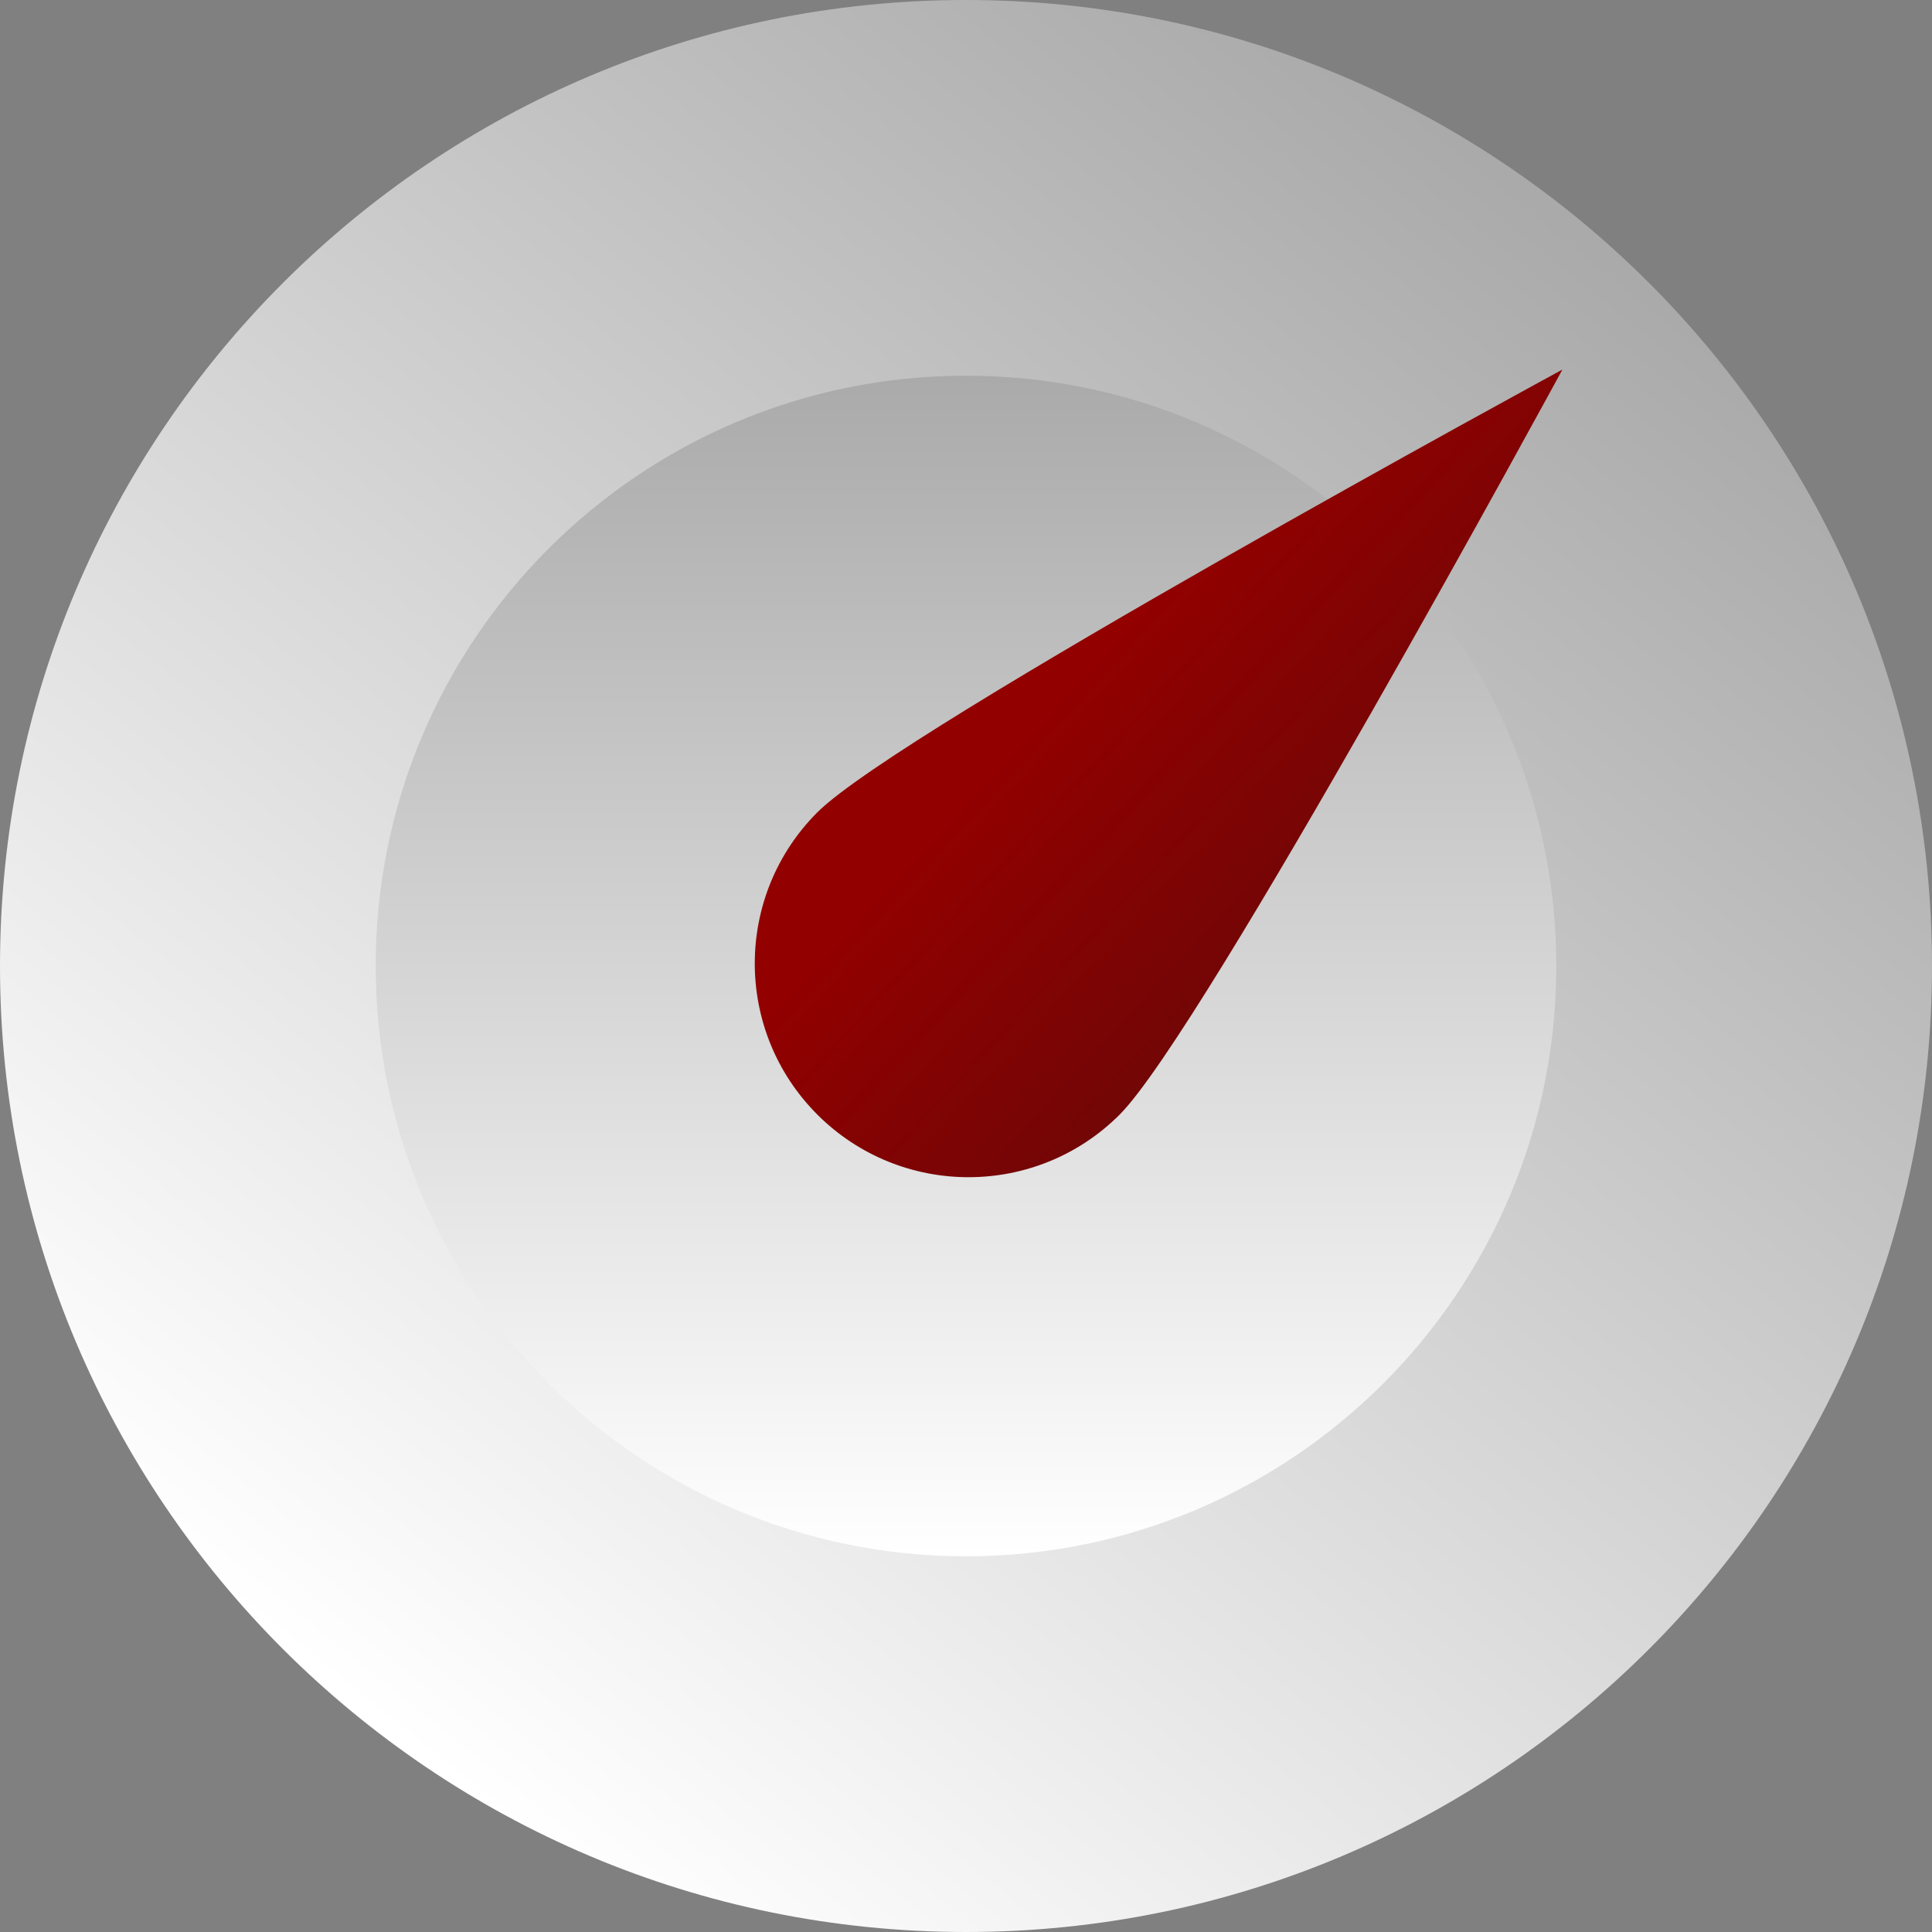 <svg width="60" height="60" viewBox="0 0 60 60" fill="none" xmlns="http://www.w3.org/2000/svg">
<rect x="0" y="0" width="60" height="60" fill="#808080" stroke="none"/>
<g id="ico" clip-path="url(#clip0_92_794)">
<path id="Vector" d="M30 60C46.569 60 60 46.569 60 30C60 13.431 46.569 0 30 0C13.431 0 0 13.431 0 30C0 46.569 13.431 60 30 60Z" fill="url(#paint0_linear_92_794)"/>
<path id="Vector_2" d="M30 48.332C40.124 48.332 48.332 40.124 48.332 30C48.332 19.875 40.124 11.668 30 11.668C19.875 11.668 11.668 19.875 11.668 30C11.668 40.124 19.875 48.332 30 48.332Z" fill="url(#paint1_linear_92_794)"/>
<path id="Vector_3" d="M34.772 34.615C32.18 37.207 27.977 37.207 25.384 34.615C22.792 32.023 22.792 27.82 25.384 25.227C27.976 22.634 48.522 11.477 48.522 11.477C48.522 11.477 37.364 32.023 34.772 34.615Z" fill="url(#paint2_linear_92_794)"/>
</g>
<defs>
<linearGradient id="paint0_linear_92_794" x1="48.53" y1="6.975" x2="11.376" y2="53.141" gradientUnits="userSpaceOnUse">
<stop stop-color="#AAAAAA"/>
<stop offset="1" stop-color="white"/>
</linearGradient>
<linearGradient id="paint1_linear_92_794" x1="30" y1="11.668" x2="30" y2="48.332" gradientUnits="userSpaceOnUse">
<stop stop-color="#AAAAAA"/>
<stop offset="1" stop-color="white"/>
</linearGradient>
<linearGradient id="paint2_linear_92_794" x1="33.849" y1="20.184" x2="42.88" y2="28.521" gradientUnits="userSpaceOnUse">
<stop stop-color="#930000"/>
<stop offset="1" stop-color="#6D0707"/>
</linearGradient>
<clipPath id="clip0_92_794">
<rect width="60" height="60" fill="white"/>
</clipPath>
</defs>
</svg>
